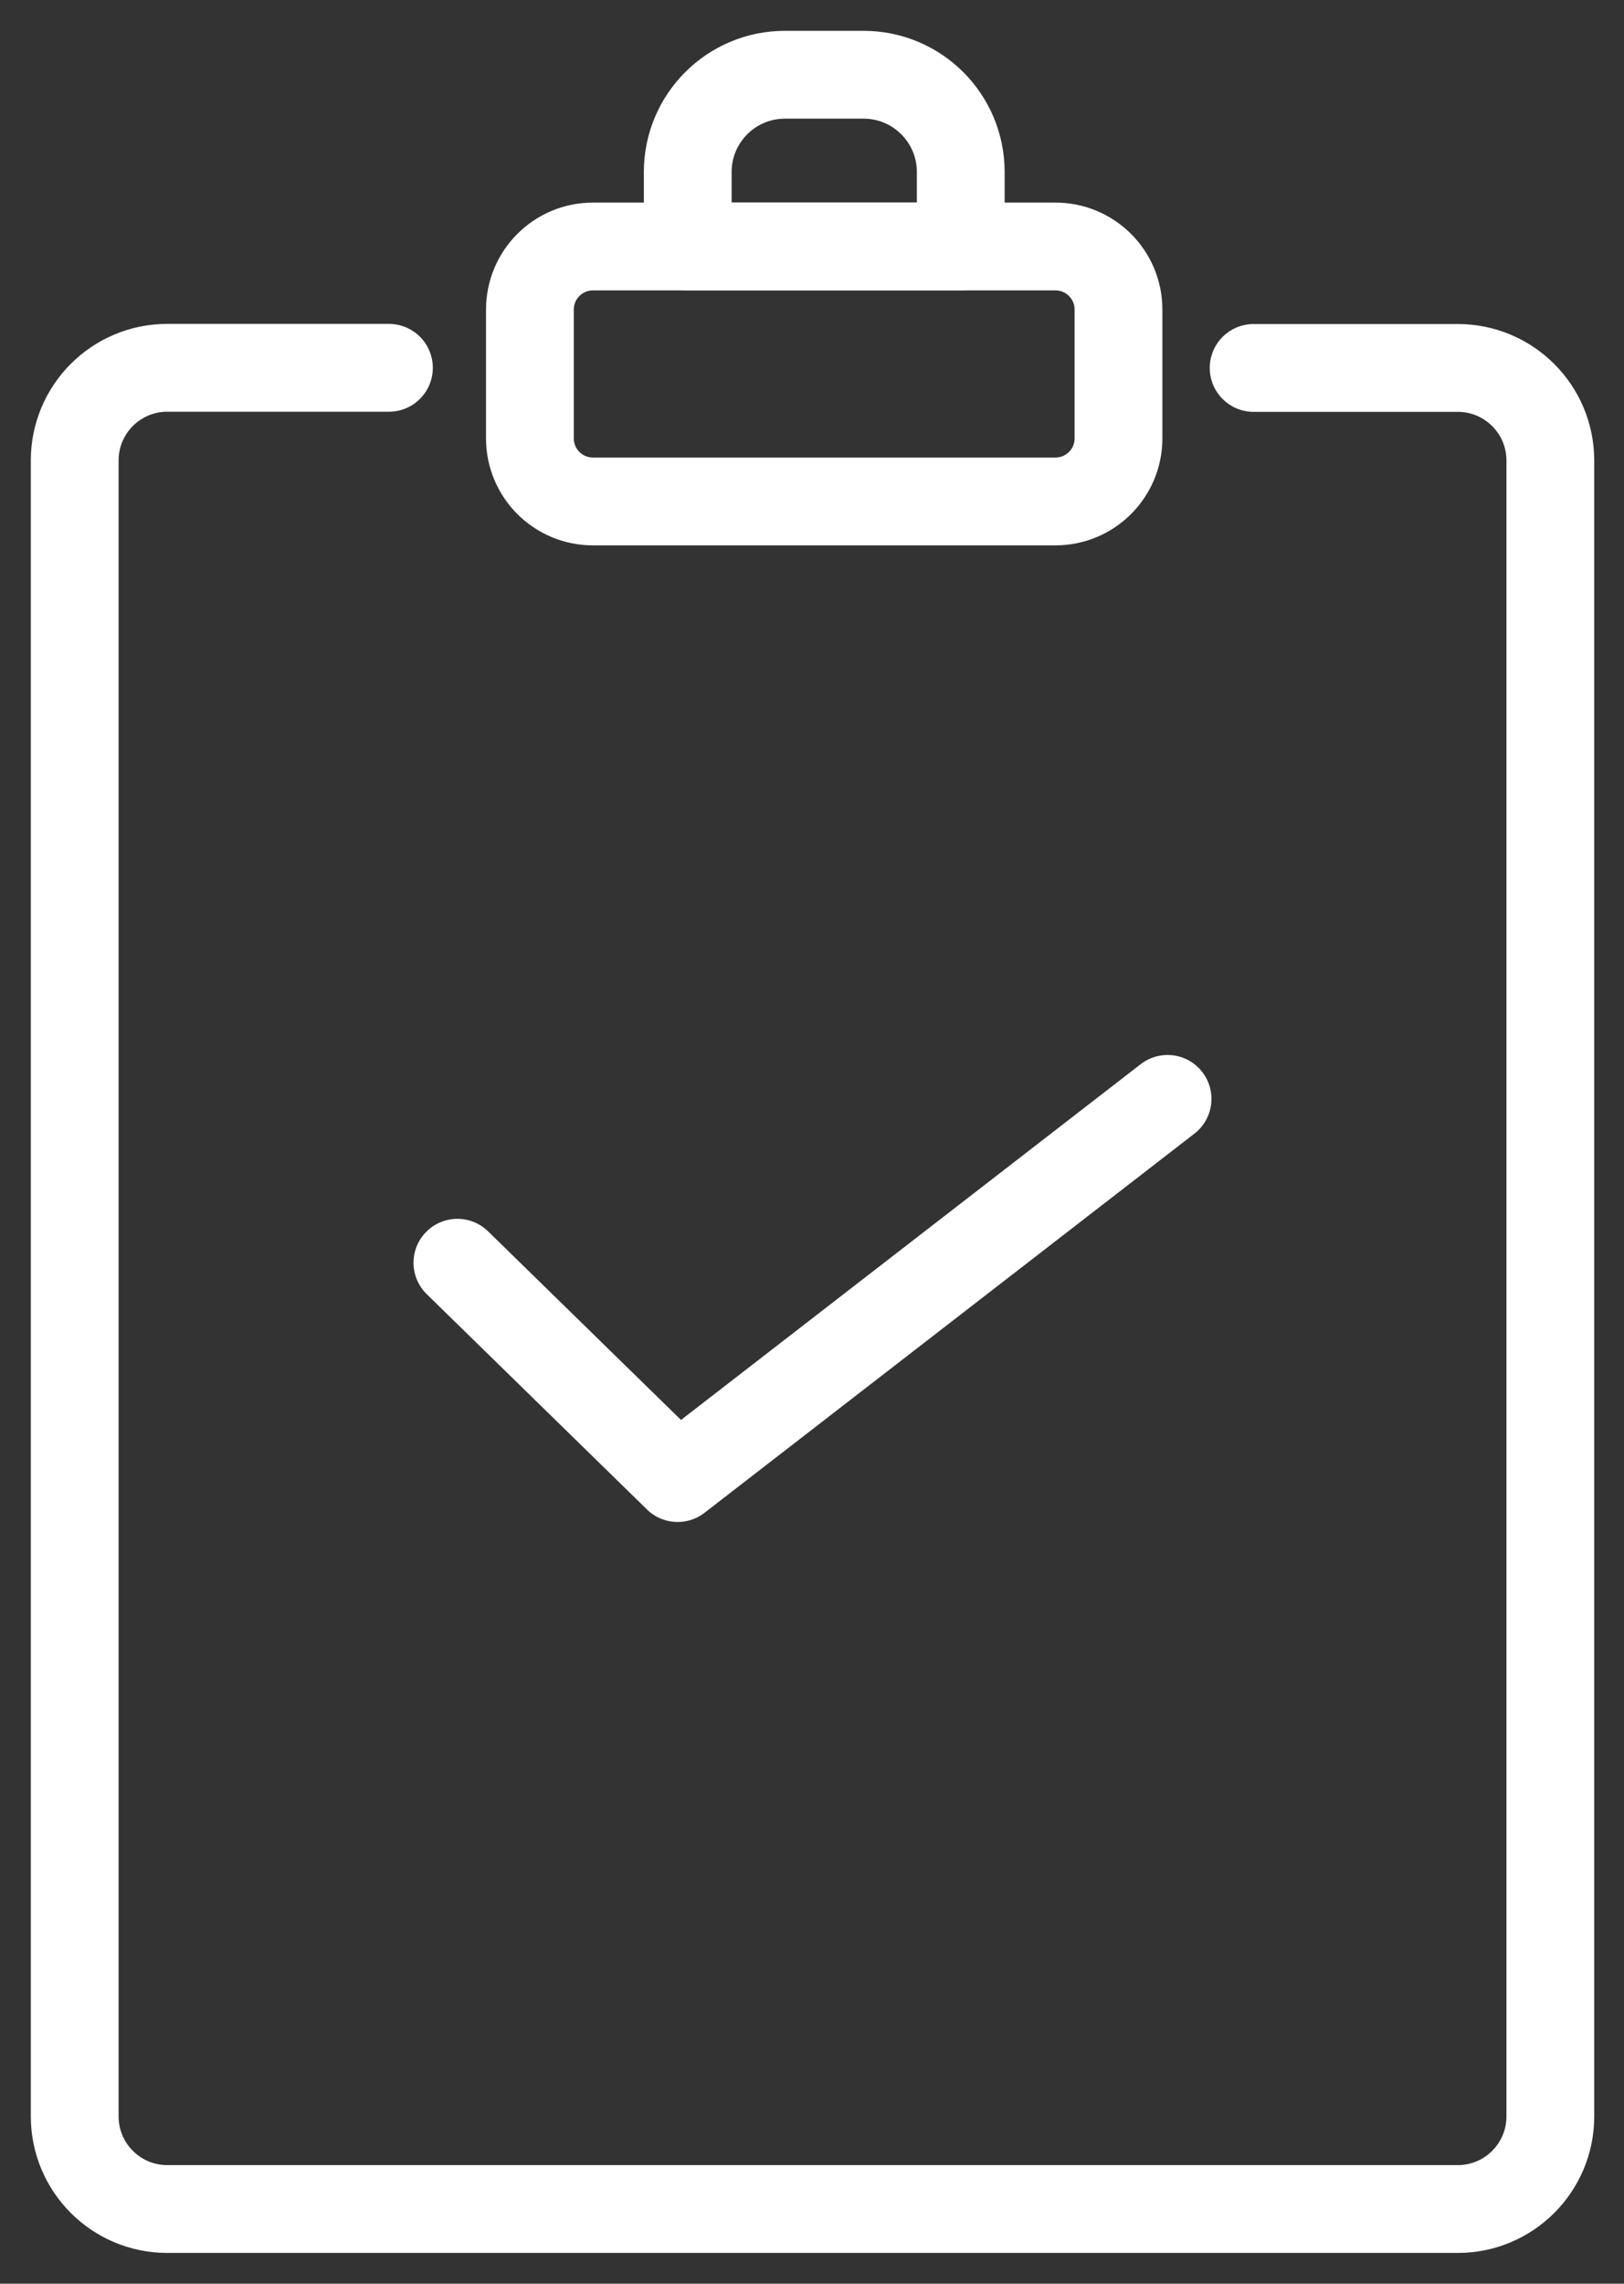 <svg width="37" height="52" viewBox="0 0 37 52" fill="none" xmlns="http://www.w3.org/2000/svg">
<rect x="0" y="0" width="37" height="52" fill="#333333" stroke="none"/>
<path d="M28.562 8.378H33.212C34.378 8.378 35.322 9.322 35.322 10.488V48.19C35.322 49.356 34.378 50.3 33.212 50.3H3.812C2.646 50.3 1.702 49.356 1.702 48.19V10.485C1.702 9.319 2.646 8.375 3.812 8.375H8.861" stroke="white" stroke-width="2" stroke-linecap="round" stroke-linejoin="round"/>
<path d="M24.047 5.613H13.508C12.716 5.613 12.073 6.256 12.073 7.049V9.982C12.073 10.775 12.716 11.418 13.508 11.418H24.047C24.84 11.418 25.483 10.775 25.483 9.982V7.049C25.483 6.256 24.84 5.613 24.047 5.613Z" stroke="white" stroke-width="2" stroke-linecap="round" stroke-linejoin="round"/>
<path d="M17.88 1.702H19.675C20.898 1.702 21.889 2.694 21.889 3.916V5.613H15.669V3.916C15.669 2.694 16.661 1.702 17.883 1.702H17.88Z" stroke="white" stroke-width="2" stroke-linecap="round" stroke-linejoin="round"/>
<path d="M10.421 28.753L15.439 33.656L26.601 25.022" stroke="white" stroke-width="2" stroke-linecap="round" stroke-linejoin="round"/>
</svg>

